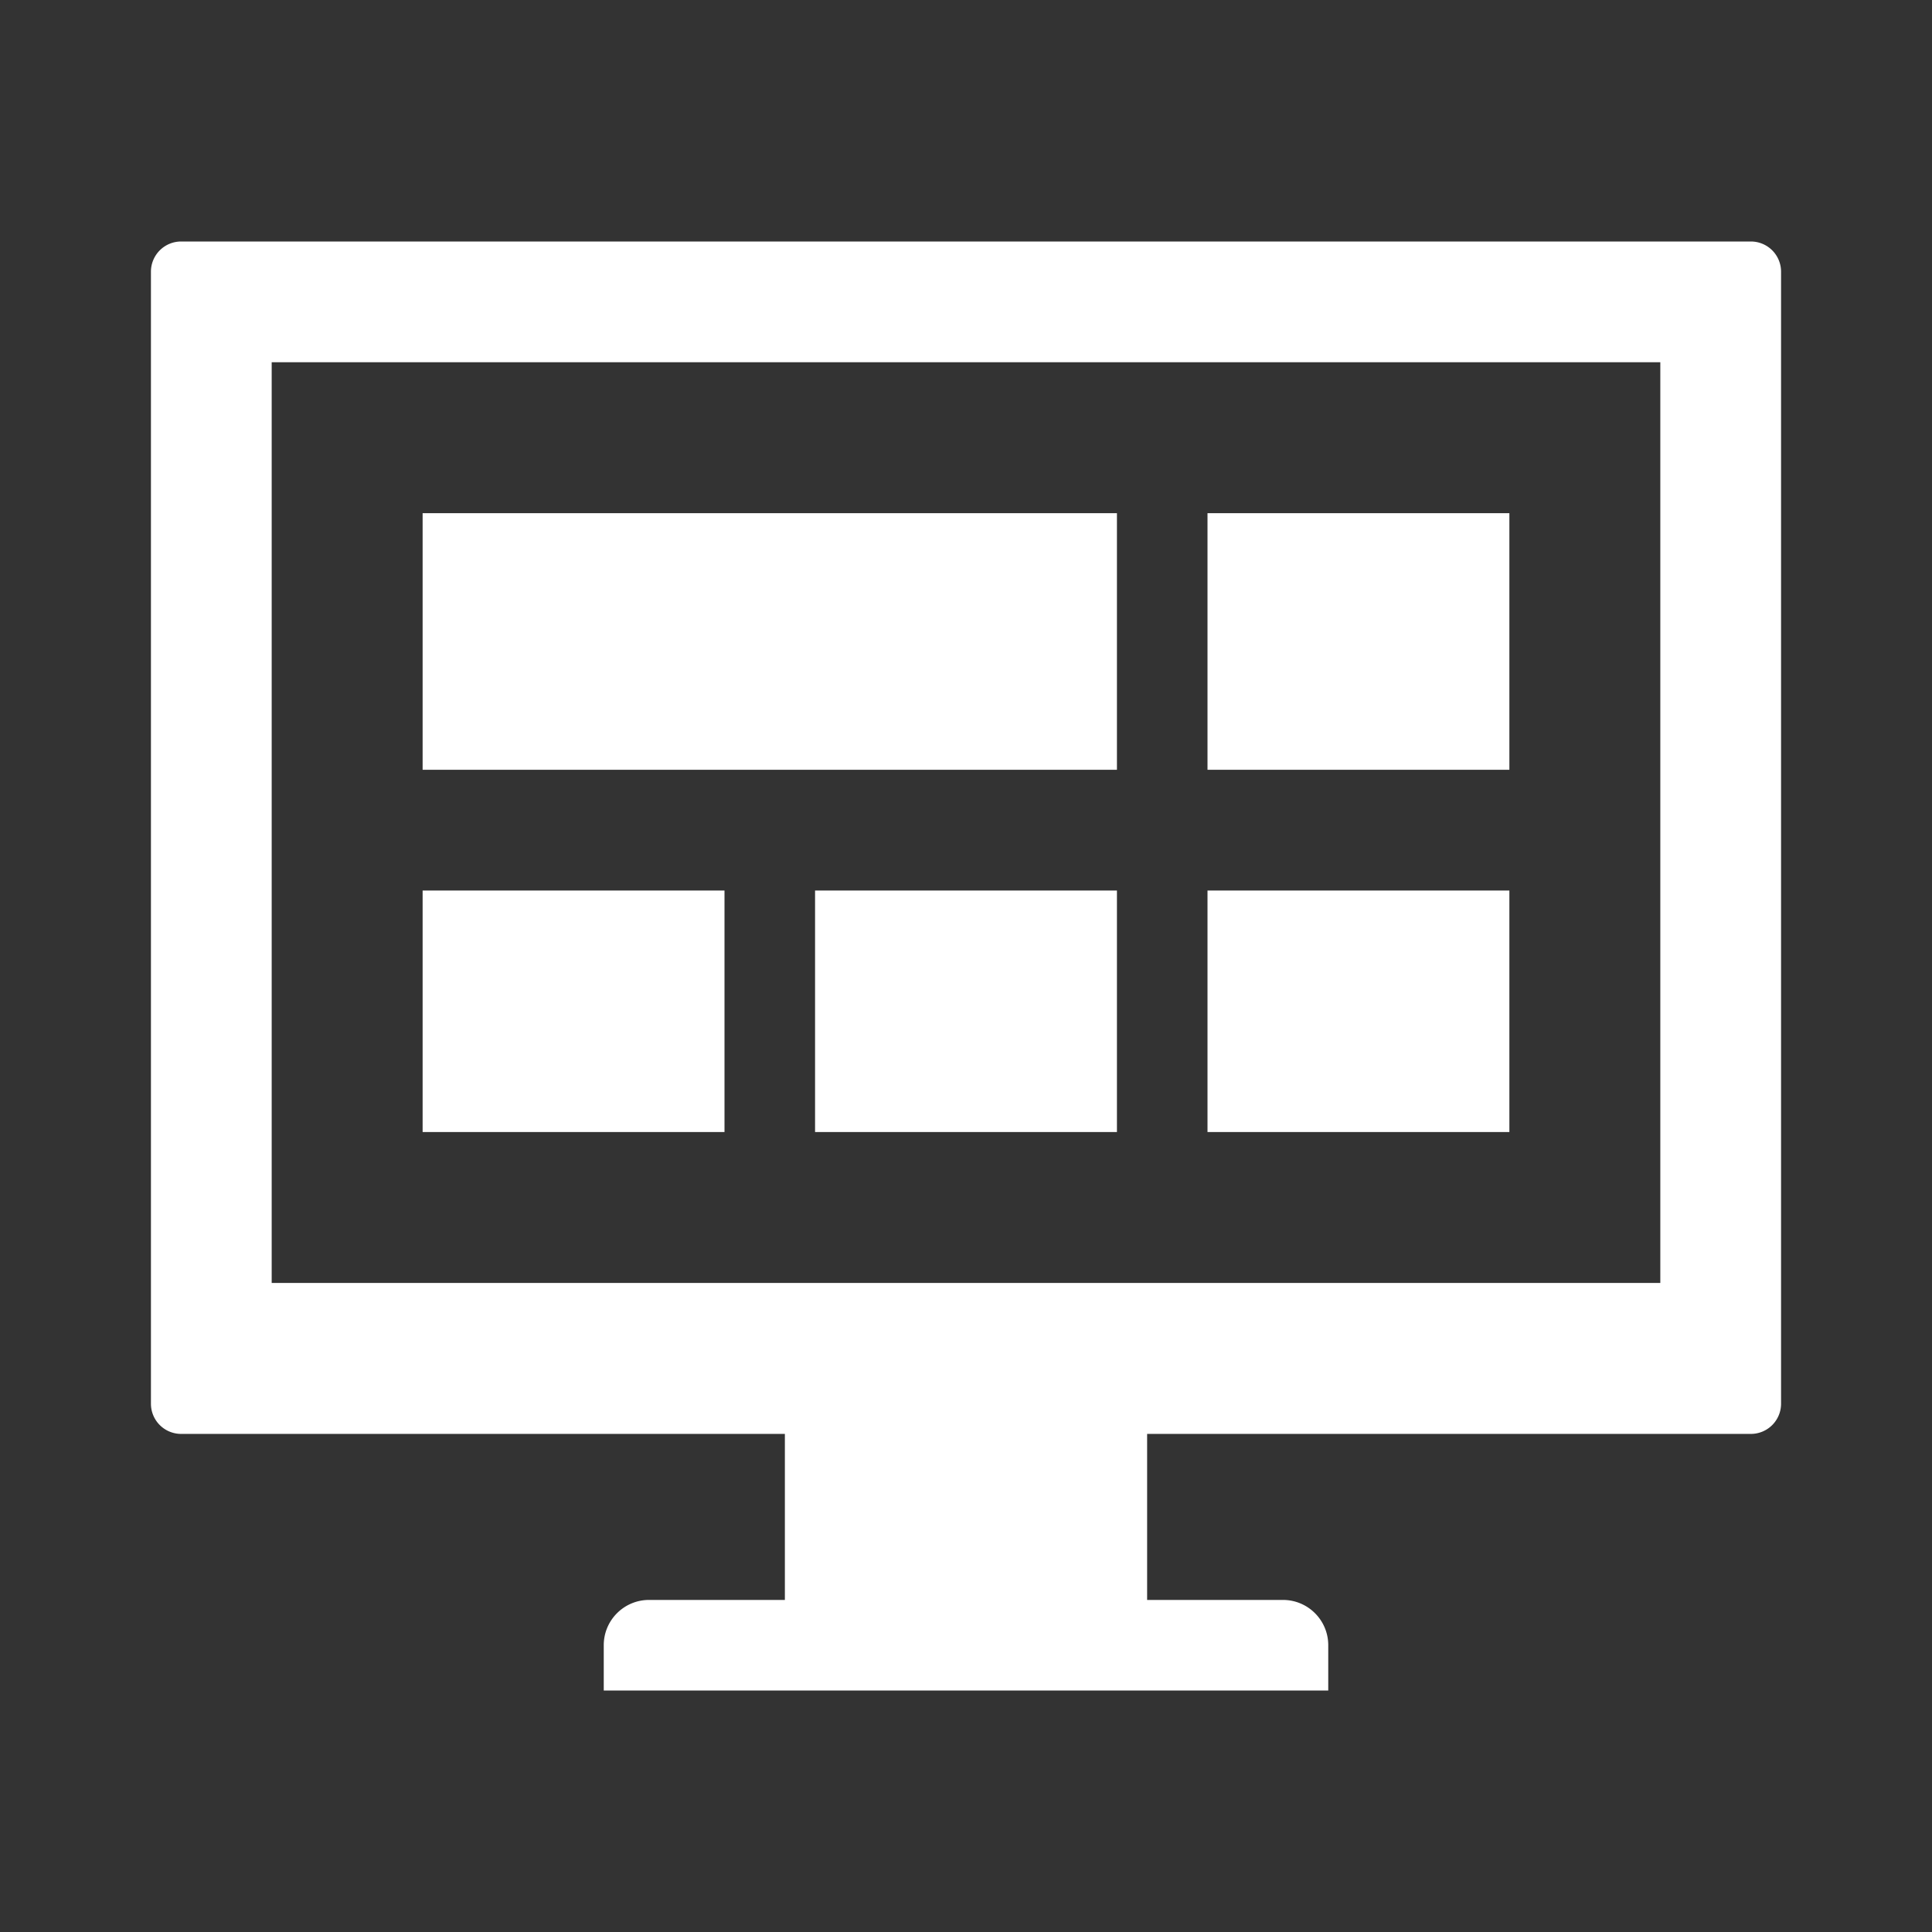 <svg xmlns="http://www.w3.org/2000/svg" width="20px" height="20px" viewBox="0 0 512 512" fill="#ffffff"><rect x="0" y="0" width="512" height="512" fill="#333333" stroke="none"/><path d="M464 64H48a8 8 0 0 0-8 8v300a8 8 0 0 0 8 8h160v44h-36c-6.627 0-12 5.373-12 12v12h192v-12c0-6.627-5.373-12-12-12h-36v-44h160a8 8 0 0 0 8-8V72a8 8 0 0 0-8-8zm-24 276H72V96h368v244z"></path><path d="M112 236h80v64h-80zm104 0h80v64h-80zm104-100h80v68h-80zm0 100h80v64h-80zM112 136h184v68H112z"></path></svg>
